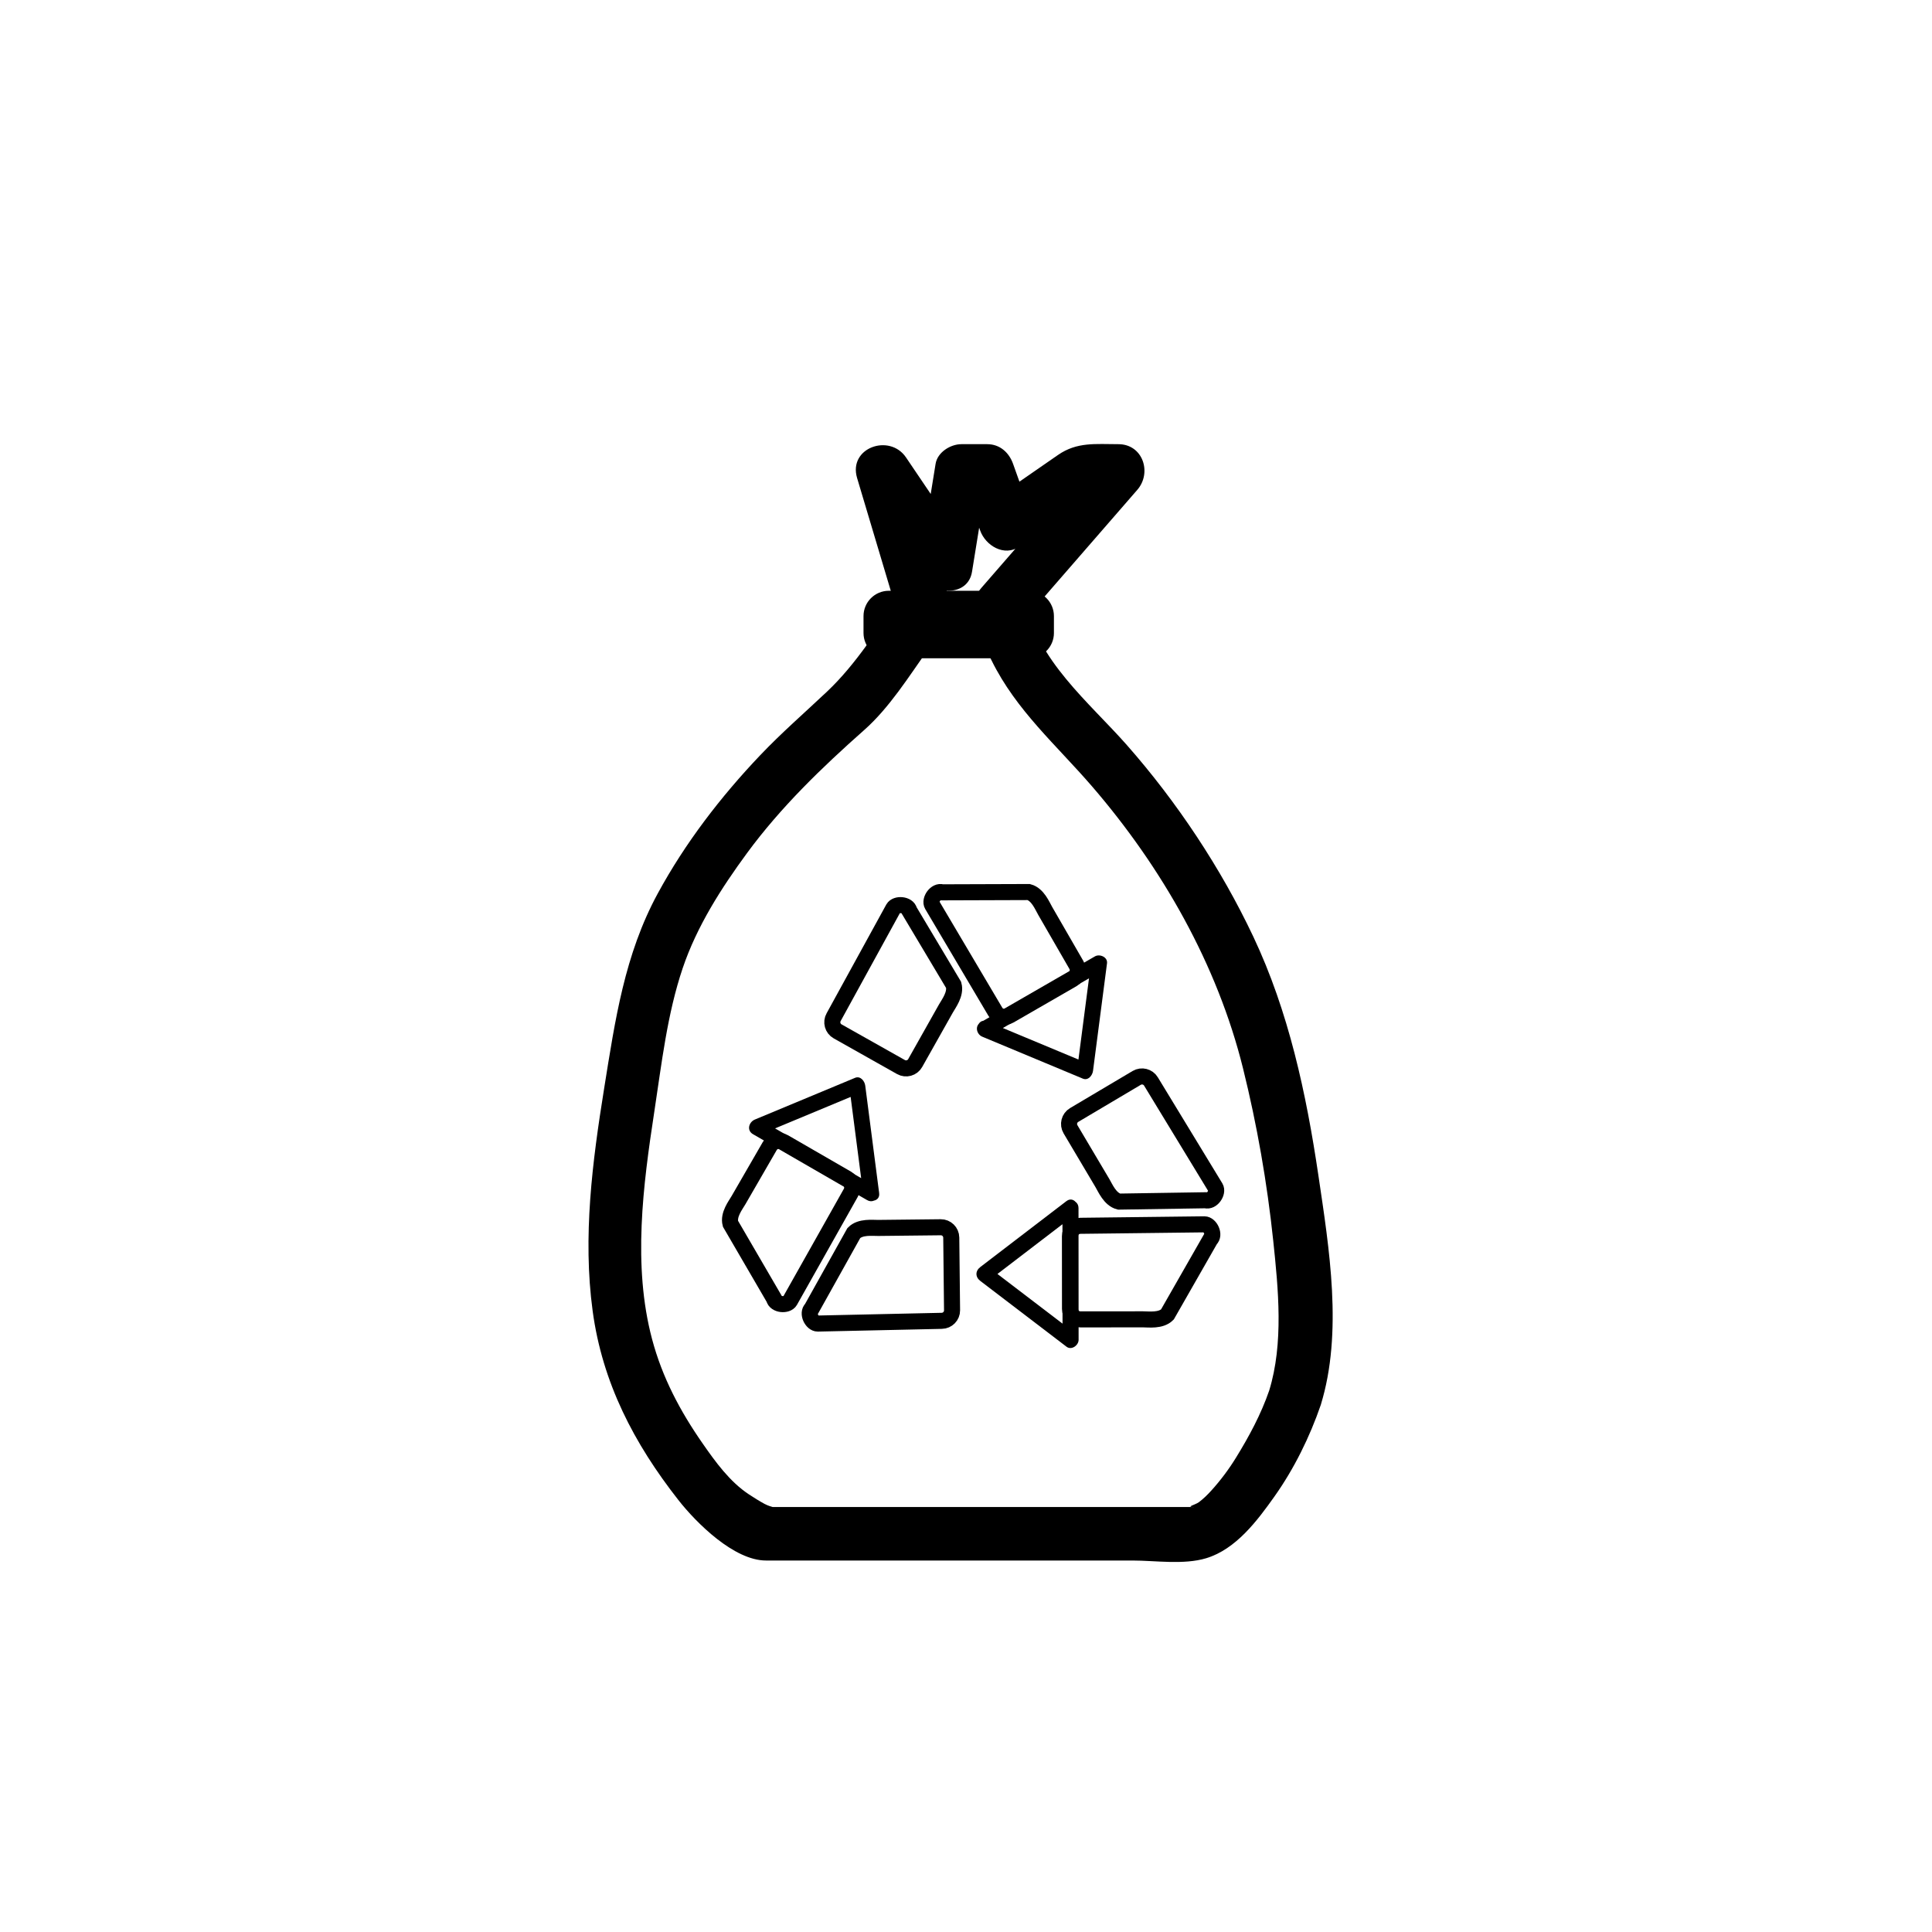 <?xml version="1.0" encoding="iso-8859-1"?>
<!-- Generator: Adobe Illustrator 16.0.3, SVG Export Plug-In . SVG Version: 6.00 Build 0)  -->
<!DOCTYPE svg PUBLIC "-//W3C//DTD SVG 1.1//EN" "http://www.w3.org/Graphics/SVG/1.1/DTD/svg11.dtd">
<svg version="1.1" xmlns="http://www.w3.org/2000/svg" xmlns:xlink="http://www.w3.org/1999/xlink" x="0px" y="0px" width="361px"
	 height="361px" viewBox="0 0 361 361" style="enable-background:new 0 0 361 361;" xml:space="preserve">
<g id="message_x5F_garbage_x5F_2">
	<path style="fill:none;stroke:#000000;stroke-width:10;stroke-miterlimit:10;" d="M173.003,202.639"/>
	<path style="fill:none;stroke:#000000;stroke-width:10;stroke-miterlimit:10;" d="M186.768,188.875"/>
	<path style="fill:none;stroke:#000000;stroke-width:10;stroke-miterlimit:10;" d="M173.003,188.875"/>
	<g>
		<g>
			<path style="fill:#000000;" d="M237.149,259.838c-1.521,4.418-3.748,8.552-6.193,12.521c-1.356,2.203-2.891,4.25-4.626,6.166
				c-0.695,0.768-1.473,1.533-2.305,2.154c-0.719,0.537-2.603,0.908-0.87,0.908c-3.39,0-6.78,0-10.171,0
				c-15.357,0-30.714,0-46.072,0c-6.287,0-12.574,0-18.861,0c-1.519,0-3.037,0-4.555,0c-0.253,0-0.507,0-0.76,0
				c2.737,0,1.51,0.175,0.118-0.582c-1.002-0.545-1.966-1.149-2.917-1.777c-3.567-2.355-6.23-6.035-8.632-9.488
				c-4.24-6.096-7.561-12.35-9.472-19.546c-3.642-13.713-1.681-28.693,0.427-42.486c1.368-8.947,2.4-18.219,5.308-26.82
				c2.631-7.784,7.193-14.925,12.03-21.506c6.283-8.547,13.956-15.964,21.875-22.97c4.691-4.15,8.335-9.974,11.928-15.053
				c2.261-3.197,4.975-5.948,3.743-10.074c-2.451-8.206-4.902-16.412-7.353-24.618c-3.046,1.284-6.092,2.568-9.139,3.853
				c3.944,5.835,7.889,11.669,11.833,17.504c2.16,3.195,8.386,3.455,9.139-1.194c0.944-5.834,1.889-11.669,2.834-17.504
				c-1.607,1.224-3.215,2.447-4.822,3.671c1.611,0,3.222,0,4.833,0c-1.607-1.224-3.214-2.447-4.821-3.671
				c1.167,3.269,2.333,6.538,3.5,9.807c1.008,2.824,4.512,4.95,7.345,2.988c3.656-2.531,7.313-5.062,10.968-7.593
				c0.766-0.529,1.53-1.059,2.296-1.589c2.239-1.551-2.471,0.058-1.025,0.058c2.079,0,4.159,0,6.238,0
				c-1.179-2.845-2.357-5.69-3.535-8.536c-7.356,8.463-14.712,16.926-22.067,25.39c-3.364,3.869,0.051,9.785,1.931,13.594
				c4.598,9.317,12.11,15.79,18.756,23.495c13.05,15.131,23.393,33.265,28.205,52.676c2.622,10.575,4.507,21.378,5.647,32.212
				C238.859,240.87,239.872,251.005,237.149,259.838c-1.905,6.18,7.749,8.801,9.643,2.658c4.161-13.496,1.57-29.242-0.449-42.881
				c-2.267-15.296-5.537-30.587-12.172-44.627c-6.026-12.755-14.287-25.191-23.629-35.789c-6.989-7.929-16.919-15.898-18.917-27.027
				c-0.429,1.622-0.857,3.243-1.286,4.865c7.39-8.501,14.778-17.003,22.167-25.504c2.778-3.196,1.055-8.536-3.535-8.536
				c-4.223,0-7.716-0.454-11.272,2.008c-4.084,2.827-8.167,5.654-12.251,8.481c2.448,0.996,4.896,1.992,7.345,2.988
				c-1.167-3.269-2.333-6.538-3.5-9.807c-0.756-2.119-2.471-3.671-4.821-3.671c-1.611,0-3.223,0-4.833,0
				c-2.041,0-4.471,1.508-4.821,3.671c-0.945,5.834-1.889,11.669-2.833,17.504c3.046-0.398,6.092-0.796,9.139-1.194
				c-3.944-5.835-7.889-11.669-11.833-17.504c-3.069-4.54-10.832-1.816-9.139,3.853c2.556,8.557,5.111,17.114,7.667,25.67
				c0.168-1.284,0.336-2.568,0.504-3.853c-4.125,6.189-8.351,12.948-13.782,18.076c-4.199,3.965-8.525,7.719-12.514,11.915
				c-7.374,7.756-13.992,16.376-19.11,25.787c-6.22,11.436-7.981,23.695-10.021,36.38c-2.206,13.725-4.036,27.781-2.159,41.653
				c1.814,13.415,7.724,24.752,16.01,35.32c3.382,4.313,10.426,11.313,16.378,11.313c3.997,0,7.994,0,11.991,0
				c18.818,0,37.635,0,56.454,0c4.308,0,9.606,0.842,13.811-0.428c5.56-1.68,9.556-7.027,12.75-11.532
				c3.678-5.186,6.6-11.126,8.666-17.132C248.896,256.382,239.234,253.778,237.149,259.838z"/>
		</g>
	</g>
	<g>
		<g id="Zuluft_9_">
			<g>
				<g>
					<path style="fill:#000000;" d="M183.626,193.745c6.236,2.601,12.473,5.2,18.709,7.801c1.001,0.418,1.788-0.601,1.898-1.446
						c0.872-6.7,1.743-13.4,2.615-20.101c0.153-1.176-1.371-1.806-2.257-1.295c-7.108,4.1-14.217,8.2-21.324,12.3
						c-1.675,0.966-0.165,3.559,1.514,2.59c7.108-4.1,14.217-8.199,21.324-12.3c-0.752-0.432-1.505-0.863-2.257-1.295
						c-0.872,6.7-1.743,13.4-2.615,20.101c0.633-0.482,1.266-0.964,1.898-1.446c-6.236-2.601-12.473-5.2-18.709-7.801
						C182.638,190.108,181.867,193.012,183.626,193.745z"/>
				</g>
			</g>
		</g>
		<path style="fill:none;stroke:#000000;stroke-width:3;stroke-miterlimit:10;" d="M192.221,166.681
			c1.688,0.453,2.529,2.572,3.067,3.505l5.835,10.115c0.537,0.932,0.218,2.125-0.715,2.664l-11.769,6.787
			c-0.933,0.538-2.126,0.218-2.663-0.715l-11.803-19.946c-0.538-0.933,0.7-2.744,1.876-2.356L192.221,166.681z"/>
		<path style="fill:none;stroke:#000000;stroke-width:3;stroke-miterlimit:10;" d="M178.188,184.039
			c0.47,1.682-0.924,3.486-1.453,4.425l-5.731,10.175c-0.528,0.938-1.717,1.27-2.656,0.741l-11.837-6.667
			c-0.938-0.529-1.27-1.719-0.742-2.656l11.149-20.319c0.529-0.938,2.718-0.796,2.984,0.414L178.188,184.039z"/>
	</g>
	<g>
		<g id="Zuluft_10_">
			<g>
				<g>
					<path style="fill:#000000;" d="M199.267,224.432c-5.366,4.106-10.731,8.213-16.097,12.32c-0.952,0.729-0.955,1.861,0,2.59
						c5.371,4.1,10.742,8.198,16.114,12.297c0.938,0.716,2.258-0.264,2.257-1.295c-0.006-8.206-0.012-16.411-0.018-24.617
						c-0.001-1.935-3.001-1.935-3,0c0.006,8.206,0.012,16.411,0.018,24.617c0.752-0.432,1.505-0.863,2.257-1.295
						c-5.371-4.1-10.742-8.198-16.114-12.297c0,0.863,0,1.727,0,2.59c5.366-4.106,10.731-8.213,16.097-12.32
						C202.295,225.863,200.803,223.255,199.267,224.432z"/>
				</g>
			</g>
		</g>
		<path style="fill:none;stroke:#000000;stroke-width:3;stroke-miterlimit:10;" d="M218.133,245.613
			c-1.234,1.236-3.491,0.908-4.568,0.908l-11.677,0.01c-1.076,0-1.95-0.872-1.951-1.949l-0.01-13.586
			c-0.001-1.076,0.872-1.95,1.948-1.951l23.176-0.275c1.076,0,2.027,1.977,1.105,2.803L218.133,245.613z"/>
		<path style="fill:none;stroke:#000000;stroke-width:3;stroke-miterlimit:10;" d="M209.096,224.523
			c-1.693-0.433-2.561-2.541-3.11-3.468l-5.957-10.044c-0.55-0.926-0.243-2.121,0.683-2.672l11.685-6.93
			c0.926-0.549,2.122-0.244,2.672,0.682l12.045,19.801c0.55,0.927-0.667,2.753-1.847,2.379L209.096,224.523z"/>
	</g>
	<g>
		<g id="Zuluft_11_">
			<g>
				<g>
					<path style="fill:#000000;" d="M164.274,222.945c-0.868-6.701-1.735-13.401-2.603-20.103c-0.11-0.847-0.898-1.863-1.899-1.446
						c-6.238,2.597-12.476,5.193-18.714,7.79c-1.131,0.471-1.592,2.028-0.358,2.741c7.105,4.104,14.211,8.209,21.316,12.313
						c1.679,0.97,3.188-1.623,1.515-2.59c-7.106-4.104-14.211-8.209-21.317-12.313c-0.119,0.914-0.239,1.827-0.358,2.741
						c6.238-2.597,12.476-5.193,18.714-7.79c-0.633-0.482-1.266-0.964-1.899-1.446c0.868,6.701,1.735,13.401,2.603,20.103
						C161.519,224.836,164.522,224.86,164.274,222.945z"/>
				</g>
			</g>
		</g>
		<path style="fill:none;stroke:#000000;stroke-width:3;stroke-miterlimit:10;" d="M136.491,228.661
			c-0.452-1.688,0.962-3.478,1.501-4.409l5.841-10.111c0.538-0.932,1.731-1.252,2.664-0.713l11.764,6.795
			c0.932,0.538,1.252,1.73,0.713,2.663l-11.368,20.198c-0.539,0.932-2.726,0.766-2.979-0.447L136.491,228.661z"/>
		<path style="fill:none;stroke:#000000;stroke-width:3;stroke-miterlimit:10;" d="M159.541,230.398
			c1.222-1.248,3.482-0.943,4.559-0.955l11.676-0.127c1.077-0.012,1.959,0.853,1.971,1.93l0.147,13.584
			c0.011,1.077-0.853,1.959-1.929,1.971l-23.171,0.51c-1.077,0.012-2.049-1.955-1.134-2.791L159.541,230.398z"/>
	</g>
	<path style="fill:#000000;" d="M196.93,118.271c0,2.612-2.117,4.729-4.729,4.729h-26.122c-2.611,0-4.729-2.118-4.729-4.729v-3.153
		c0-2.612,2.118-4.729,4.729-4.729H192.2c2.612,0,4.729,2.118,4.729,4.729V118.271z"/>
</g>
<g id="Ebene_1">
</g>
</svg>
